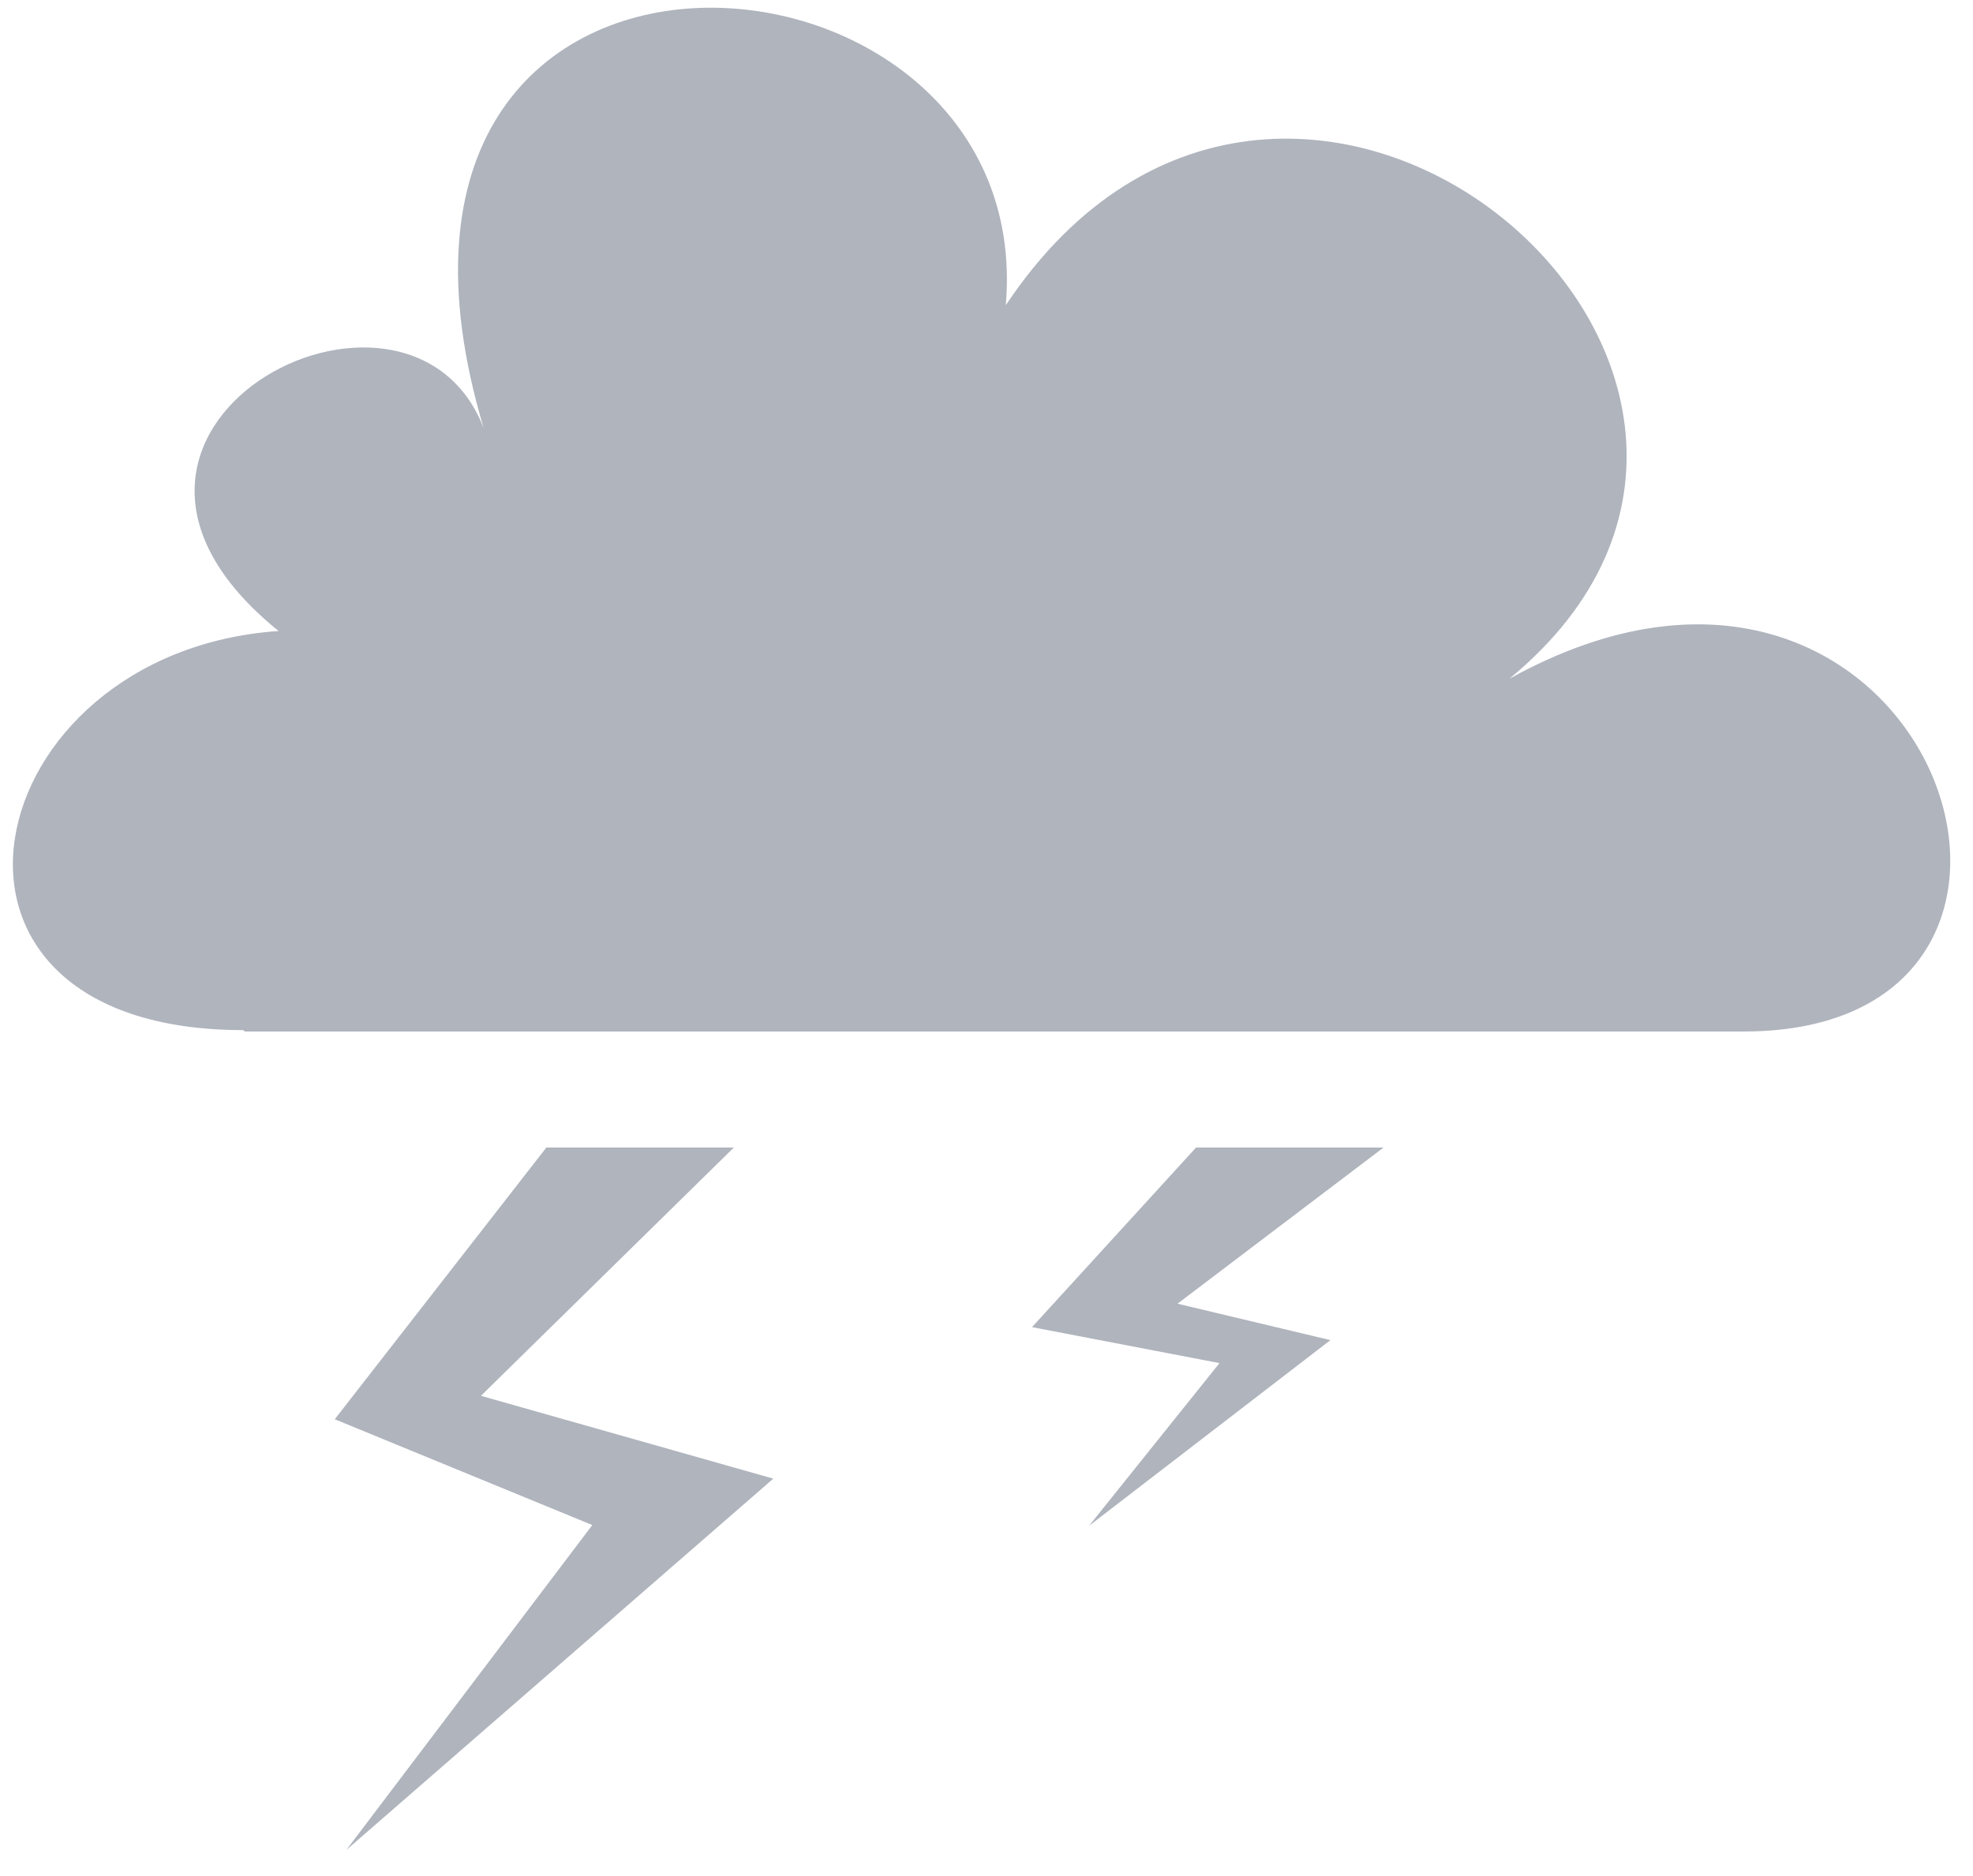 <?xml version="1.0" encoding="UTF-8" standalone="no"?>
<svg xmlns:rdf="http://www.w3.org/1999/02/22-rdf-syntax-ns#" xmlns="http://www.w3.org/2000/svg" viewBox="0 0 83.5 79.4" version="1.1">
<g transform="translate(-333.263,-492.663)">
<g transform="matrix(0.982,0,0,0.982,230.69,-349.448)" fill="#afb4bd">
<path d="m115,902h64.6c16.7,0,7.95-25.2-10.1-15.2,15.8-13-9.37-34.6-21.7-16.1,1.44-16.8-29.8-19.1-22.5,5.3-3.26-8.44-19.6,0.051-8.84,8.74-13.1,0.907-16.7,17.2-1.52,17.2z"/>
<path d="m128,907,8.08,0-10.9,10.7,12.6,3.57-18.4,16,10.6-14-11.1-4.56z"/>
<path d="m156,907,8.08,0-8.88,6.73,6.59,1.57-10.4,8,5.62-7.01-8.08-1.55z"/>
</g>
</g>
</svg>
